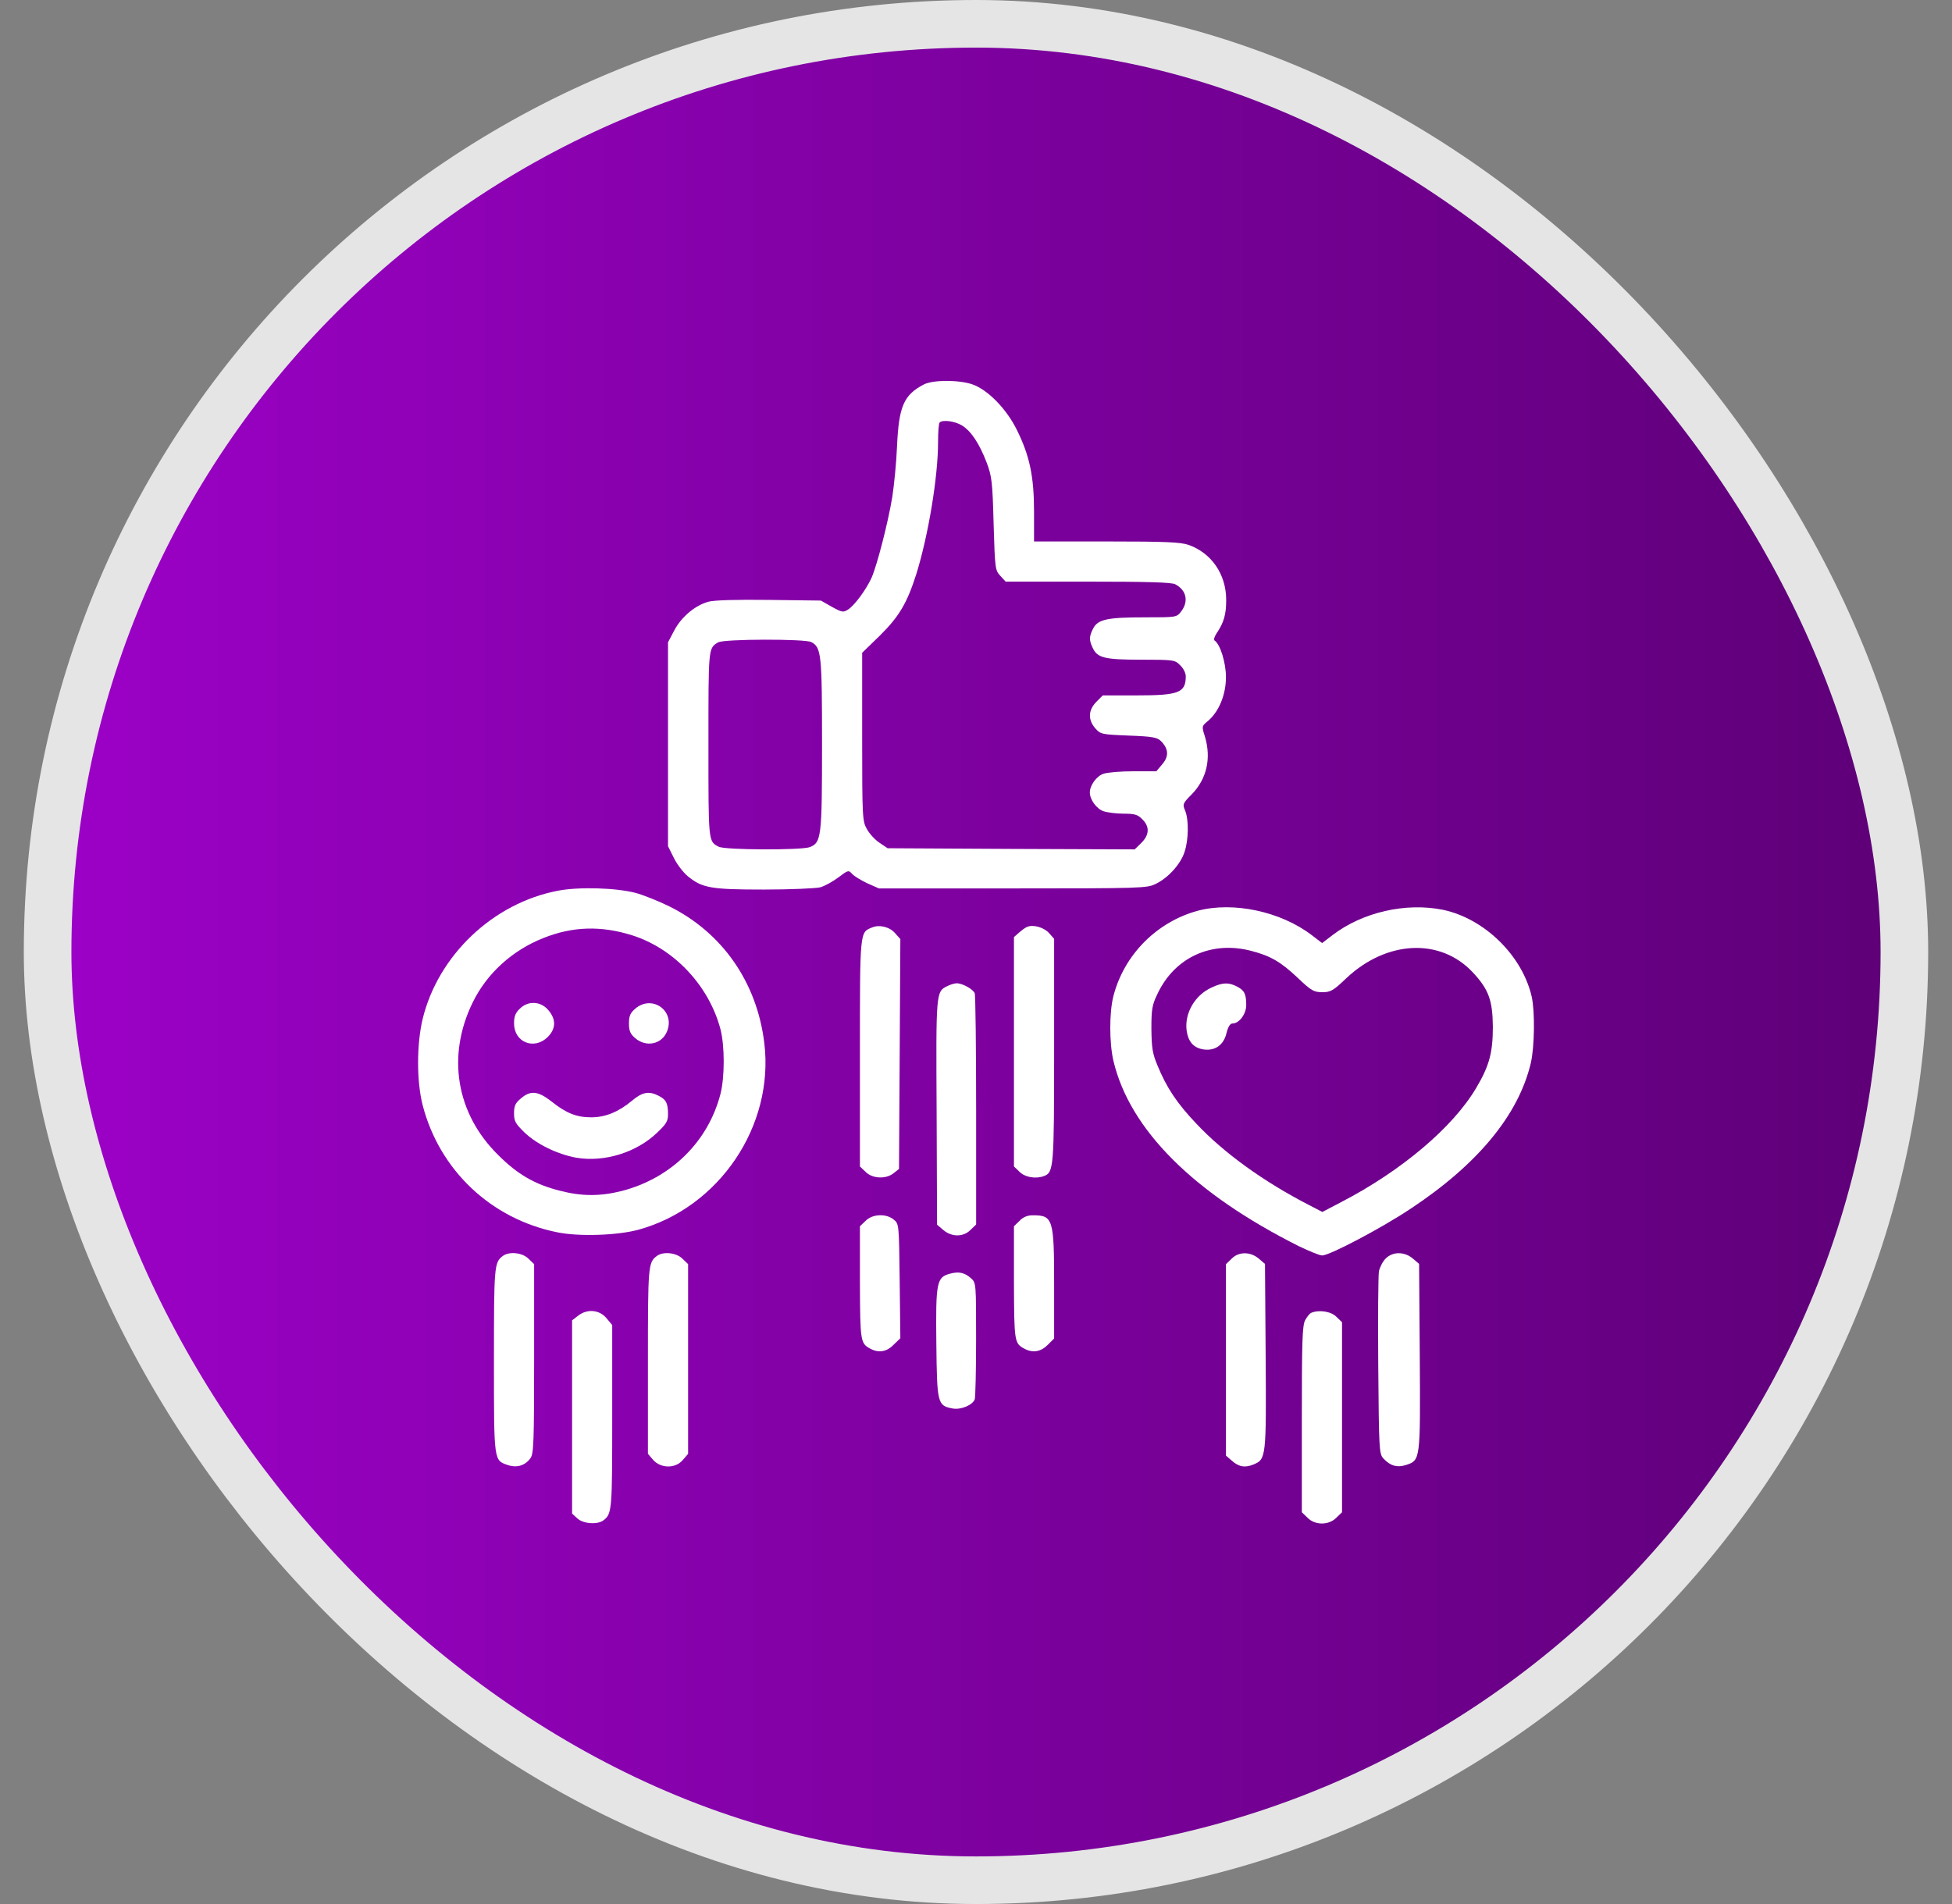 <svg width="41" height="40" viewBox="0 0 41 40" fill="none" xmlns="http://www.w3.org/2000/svg">
<rect x="0" y="0" width="41" height="40" fill="#808080" stroke="none"/>
<rect x="1" y="0.5" width="39" height="39" rx="19.5" fill="url(#paint0_linear_118_2888)"/>
<rect x="1" y="0.5" width="39" height="39" rx="19.5" stroke="#E5E5E5"/>
<g clip-path="url(#clip0_118_2888)">
<path d="M19.398 8.08C18.981 8.3 18.878 8.539 18.841 9.383C18.827 9.716 18.78 10.194 18.742 10.438C18.653 10.981 18.423 11.872 18.306 12.139C18.189 12.392 17.955 12.711 17.814 12.805C17.711 12.87 17.688 12.866 17.472 12.748L17.242 12.617L16.159 12.603C15.47 12.594 15.002 12.608 14.88 12.641C14.603 12.716 14.312 12.959 14.162 13.245L14.031 13.494V15.636V17.778L14.153 18.022C14.219 18.158 14.35 18.327 14.444 18.406C14.748 18.655 14.927 18.688 16.042 18.688C16.6 18.688 17.134 18.664 17.228 18.641C17.327 18.613 17.495 18.519 17.613 18.43C17.814 18.28 17.823 18.275 17.898 18.359C17.941 18.406 18.086 18.495 18.217 18.556L18.461 18.664H21.273C23.973 18.664 24.095 18.659 24.273 18.57C24.536 18.444 24.794 18.158 24.878 17.905C24.967 17.647 24.972 17.22 24.892 17.028C24.836 16.897 24.841 16.878 25.033 16.686C25.347 16.363 25.445 15.931 25.309 15.477C25.239 15.256 25.239 15.256 25.375 15.144C25.605 14.947 25.75 14.591 25.75 14.225C25.75 13.92 25.628 13.531 25.511 13.456C25.488 13.442 25.506 13.377 25.553 13.306C25.708 13.077 25.755 12.908 25.755 12.603C25.755 12.064 25.445 11.614 24.958 11.445C24.789 11.389 24.47 11.375 23.233 11.375H21.719V10.752C21.719 10.016 21.63 9.58 21.358 9.031C21.142 8.591 20.748 8.188 20.425 8.075C20.139 7.977 19.586 7.977 19.398 8.08ZM20.205 8.938C20.397 9.055 20.57 9.317 20.725 9.72C20.833 10.011 20.847 10.123 20.87 11.009C20.898 11.952 20.903 11.98 21.011 12.097L21.123 12.219H22.853C24.081 12.219 24.616 12.233 24.686 12.275C24.92 12.397 24.972 12.636 24.808 12.847C24.714 12.969 24.709 12.969 24.048 12.969C23.261 12.969 23.059 13.011 22.961 13.203C22.877 13.367 22.872 13.442 22.947 13.602C23.045 13.822 23.195 13.859 23.969 13.859C24.658 13.859 24.681 13.864 24.789 13.977C24.855 14.037 24.906 14.141 24.906 14.206C24.906 14.553 24.761 14.609 23.875 14.609H23.163L23.027 14.745C22.858 14.919 22.848 15.116 23.003 15.298C23.116 15.425 23.13 15.43 23.706 15.453C24.212 15.472 24.306 15.491 24.386 15.57C24.545 15.73 24.555 15.889 24.414 16.053L24.288 16.203H23.809C23.542 16.203 23.261 16.227 23.177 16.255C23.031 16.306 22.891 16.498 22.891 16.648C22.891 16.798 23.031 16.991 23.177 17.042C23.261 17.07 23.453 17.094 23.603 17.094C23.833 17.094 23.898 17.113 23.992 17.211C24.152 17.366 24.142 17.539 23.973 17.708L23.833 17.844L21.236 17.834L18.644 17.82L18.47 17.703C18.377 17.642 18.259 17.511 18.208 17.417C18.114 17.253 18.109 17.173 18.109 15.481V13.714L18.48 13.353C18.883 12.955 19.052 12.673 19.248 12.055C19.497 11.253 19.703 10.02 19.703 9.294C19.703 9.083 19.717 8.891 19.736 8.877C19.797 8.811 20.059 8.848 20.205 8.938ZM17.041 13.489C17.252 13.602 17.266 13.742 17.266 15.641C17.266 17.586 17.252 17.703 17.008 17.797C16.83 17.863 15.222 17.858 15.095 17.788C14.875 17.675 14.88 17.689 14.88 15.641C14.88 13.602 14.875 13.616 15.086 13.494C15.213 13.423 16.905 13.419 17.041 13.489Z" fill="white"/>
<path d="M11.722 18.712C10.357 18.97 9.2 20.071 8.876 21.412C8.75 21.946 8.75 22.715 8.876 23.212C9.228 24.58 10.31 25.607 11.703 25.888C12.157 25.982 12.959 25.954 13.4 25.837C15.106 25.373 16.268 23.652 16.053 21.909C15.898 20.634 15.171 19.593 14.056 19.04C13.826 18.927 13.507 18.801 13.353 18.759C12.94 18.651 12.162 18.627 11.722 18.712ZM13.278 19.649C14.164 19.93 14.895 20.713 15.134 21.627C15.223 21.974 15.223 22.626 15.134 22.977C14.876 23.985 14.093 24.754 13.057 25.021C12.607 25.134 12.218 25.134 11.764 25.016C11.239 24.885 10.873 24.674 10.465 24.266C9.579 23.395 9.378 22.18 9.931 21.055C10.226 20.451 10.761 19.963 11.417 19.705C12.026 19.462 12.621 19.443 13.278 19.649Z" fill="white"/>
<path d="M10.914 21.195C10.825 21.279 10.797 21.359 10.797 21.499C10.797 21.898 11.219 22.067 11.505 21.785C11.678 21.612 11.683 21.415 11.519 21.223C11.359 21.031 11.088 21.017 10.914 21.195Z" fill="white"/>
<path d="M13.342 21.191C13.239 21.28 13.211 21.341 13.211 21.5C13.211 21.66 13.239 21.721 13.342 21.81C13.572 22.006 13.895 21.941 14.008 21.674C14.191 21.238 13.698 20.886 13.342 21.191Z" fill="white"/>
<path d="M10.942 23.075C10.825 23.173 10.797 23.229 10.797 23.389C10.797 23.553 10.825 23.604 11.012 23.787C11.275 24.04 11.711 24.251 12.109 24.322C12.691 24.42 13.37 24.214 13.806 23.792C13.994 23.614 14.031 23.553 14.031 23.412C14.031 23.178 13.994 23.103 13.839 23.023C13.633 22.915 13.492 22.939 13.272 23.126C12.991 23.36 12.714 23.473 12.419 23.473C12.114 23.473 11.894 23.389 11.584 23.14C11.303 22.92 11.144 22.901 10.942 23.075Z" fill="white"/>
<path d="M25.159 19.133C24.297 19.367 23.612 20.056 23.387 20.923C23.298 21.266 23.298 21.908 23.387 22.288C23.729 23.731 25.07 25.072 27.287 26.183C27.503 26.286 27.718 26.375 27.77 26.375C27.929 26.375 29.021 25.798 29.626 25.395C31.042 24.458 31.895 23.422 32.153 22.334C32.232 21.997 32.242 21.247 32.172 20.938C31.975 20.075 31.178 19.297 30.311 19.114C29.532 18.955 28.623 19.161 27.99 19.644L27.77 19.812L27.55 19.644C26.898 19.147 25.904 18.936 25.159 19.133ZM26.284 19.977C26.682 20.08 26.903 20.206 27.259 20.544C27.545 20.816 27.596 20.844 27.775 20.844C27.948 20.844 28 20.816 28.281 20.548C29.129 19.752 30.254 19.7 30.934 20.427C31.267 20.783 31.351 21.012 31.356 21.57C31.356 22.114 31.281 22.395 31.004 22.859C30.517 23.684 29.434 24.598 28.178 25.25L27.775 25.461L27.503 25.32C26.537 24.823 25.703 24.219 25.122 23.6C24.718 23.173 24.503 22.85 24.311 22.381C24.207 22.133 24.189 22.016 24.184 21.617C24.184 21.209 24.198 21.116 24.306 20.891C24.667 20.113 25.445 19.756 26.284 19.977Z" fill="white"/>
<path d="M25.449 20.746C25.098 20.905 24.877 21.285 24.924 21.651C24.957 21.881 25.065 22.007 25.262 22.044C25.506 22.087 25.698 21.965 25.759 21.712C25.796 21.566 25.838 21.501 25.89 21.501C26.03 21.501 26.176 21.299 26.176 21.116C26.176 20.882 26.138 20.807 25.984 20.727C25.81 20.634 25.679 20.638 25.449 20.746Z" fill="white"/>
<path d="M18.316 19.485C18.058 19.588 18.062 19.546 18.062 22.124V24.506L18.18 24.618C18.32 24.763 18.611 24.777 18.77 24.646L18.883 24.557L18.897 22.143L18.911 19.729L18.803 19.607C18.686 19.471 18.47 19.419 18.316 19.485Z" fill="white"/>
<path d="M21.578 19.47C21.541 19.484 21.461 19.541 21.405 19.592L21.297 19.686V22.095V24.505L21.414 24.617C21.527 24.734 21.756 24.772 21.93 24.706C22.131 24.627 22.141 24.537 22.141 22.067V19.723L22.038 19.606C21.93 19.484 21.709 19.419 21.578 19.47Z" fill="white"/>
<path d="M19.893 20.718C19.659 20.835 19.659 20.84 19.673 23.366L19.682 25.729L19.814 25.841C19.992 25.991 20.235 25.991 20.386 25.837L20.503 25.724V23.333C20.503 22.021 20.489 20.91 20.474 20.868C20.442 20.783 20.217 20.657 20.095 20.657C20.048 20.657 19.959 20.685 19.893 20.718Z" fill="white"/>
<path d="M18.18 25.649L18.062 25.761V26.947C18.067 28.189 18.072 28.222 18.283 28.335C18.456 28.428 18.625 28.4 18.77 28.25L18.911 28.114L18.897 26.91C18.883 25.714 18.883 25.71 18.77 25.62C18.611 25.489 18.32 25.503 18.18 25.649Z" fill="white"/>
<path d="M21.414 25.648L21.297 25.761V26.947C21.302 28.189 21.306 28.222 21.517 28.334C21.691 28.428 21.859 28.4 22.005 28.255L22.141 28.119V26.984C22.141 25.602 22.117 25.531 21.691 25.531C21.578 25.531 21.489 25.569 21.414 25.648Z" fill="white"/>
<path d="M10.558 26.388C10.38 26.524 10.375 26.604 10.375 28.587C10.375 30.729 10.37 30.677 10.675 30.781C10.863 30.841 11.036 30.785 11.144 30.631C11.209 30.537 11.219 30.284 11.219 28.54V26.557L11.102 26.445C10.975 26.313 10.689 26.285 10.558 26.388Z" fill="white"/>
<path d="M13.792 26.389C13.614 26.524 13.609 26.604 13.609 28.596V30.542L13.717 30.668C13.877 30.851 14.186 30.856 14.341 30.673L14.453 30.542V28.549V26.557L14.336 26.445C14.209 26.314 13.923 26.285 13.792 26.389Z" fill="white"/>
<path d="M25.867 26.445L25.75 26.558V28.569V30.58L25.858 30.673C26.008 30.814 26.144 30.842 26.327 30.767C26.594 30.655 26.598 30.627 26.584 28.489L26.57 26.553L26.439 26.441C26.261 26.291 26.017 26.291 25.867 26.445Z" fill="white"/>
<path d="M29.104 26.44C29.043 26.501 28.982 26.623 28.963 26.707C28.949 26.796 28.94 27.692 28.949 28.699C28.963 30.462 28.968 30.542 29.057 30.64C29.198 30.795 29.348 30.837 29.535 30.776C29.835 30.677 29.835 30.673 29.821 28.503L29.807 26.552L29.676 26.44C29.497 26.29 29.254 26.29 29.104 26.44Z" fill="white"/>
<path d="M19.953 26.758C19.672 26.833 19.653 26.936 19.667 28.221C19.681 29.496 19.691 29.529 20.01 29.59C20.183 29.622 20.427 29.519 20.474 29.397C20.488 29.355 20.502 28.788 20.502 28.136C20.502 26.969 20.502 26.951 20.399 26.857C20.263 26.735 20.141 26.707 19.953 26.758Z" fill="white"/>
<path d="M12.137 27.645L12.016 27.738V29.768V31.798L12.123 31.896C12.245 32.013 12.55 32.037 12.677 31.938C12.855 31.802 12.859 31.723 12.859 29.754V27.837L12.738 27.692C12.588 27.513 12.33 27.49 12.137 27.645Z" fill="white"/>
<path d="M27.541 27.58C27.508 27.594 27.452 27.664 27.414 27.734C27.353 27.847 27.344 28.189 27.344 29.82V31.77L27.461 31.883C27.62 32.047 27.911 32.047 28.07 31.883L28.188 31.77V29.773V27.777L28.07 27.664C27.962 27.552 27.709 27.509 27.541 27.58Z" fill="white"/>
</g>
<defs>
<linearGradient id="paint0_linear_118_2888" x1="40.5" y1="20" x2="0.5" y2="20" gradientUnits="userSpaceOnUse">
<stop stop-color="#5D0076"/>
<stop offset="1" stop-color="#9D01C8"/>
</linearGradient>
<clipPath id="clip0_118_2888">
<rect width="24" height="24" fill="white" transform="translate(8.5 8)"/>
</clipPath>
</defs>
</svg>
